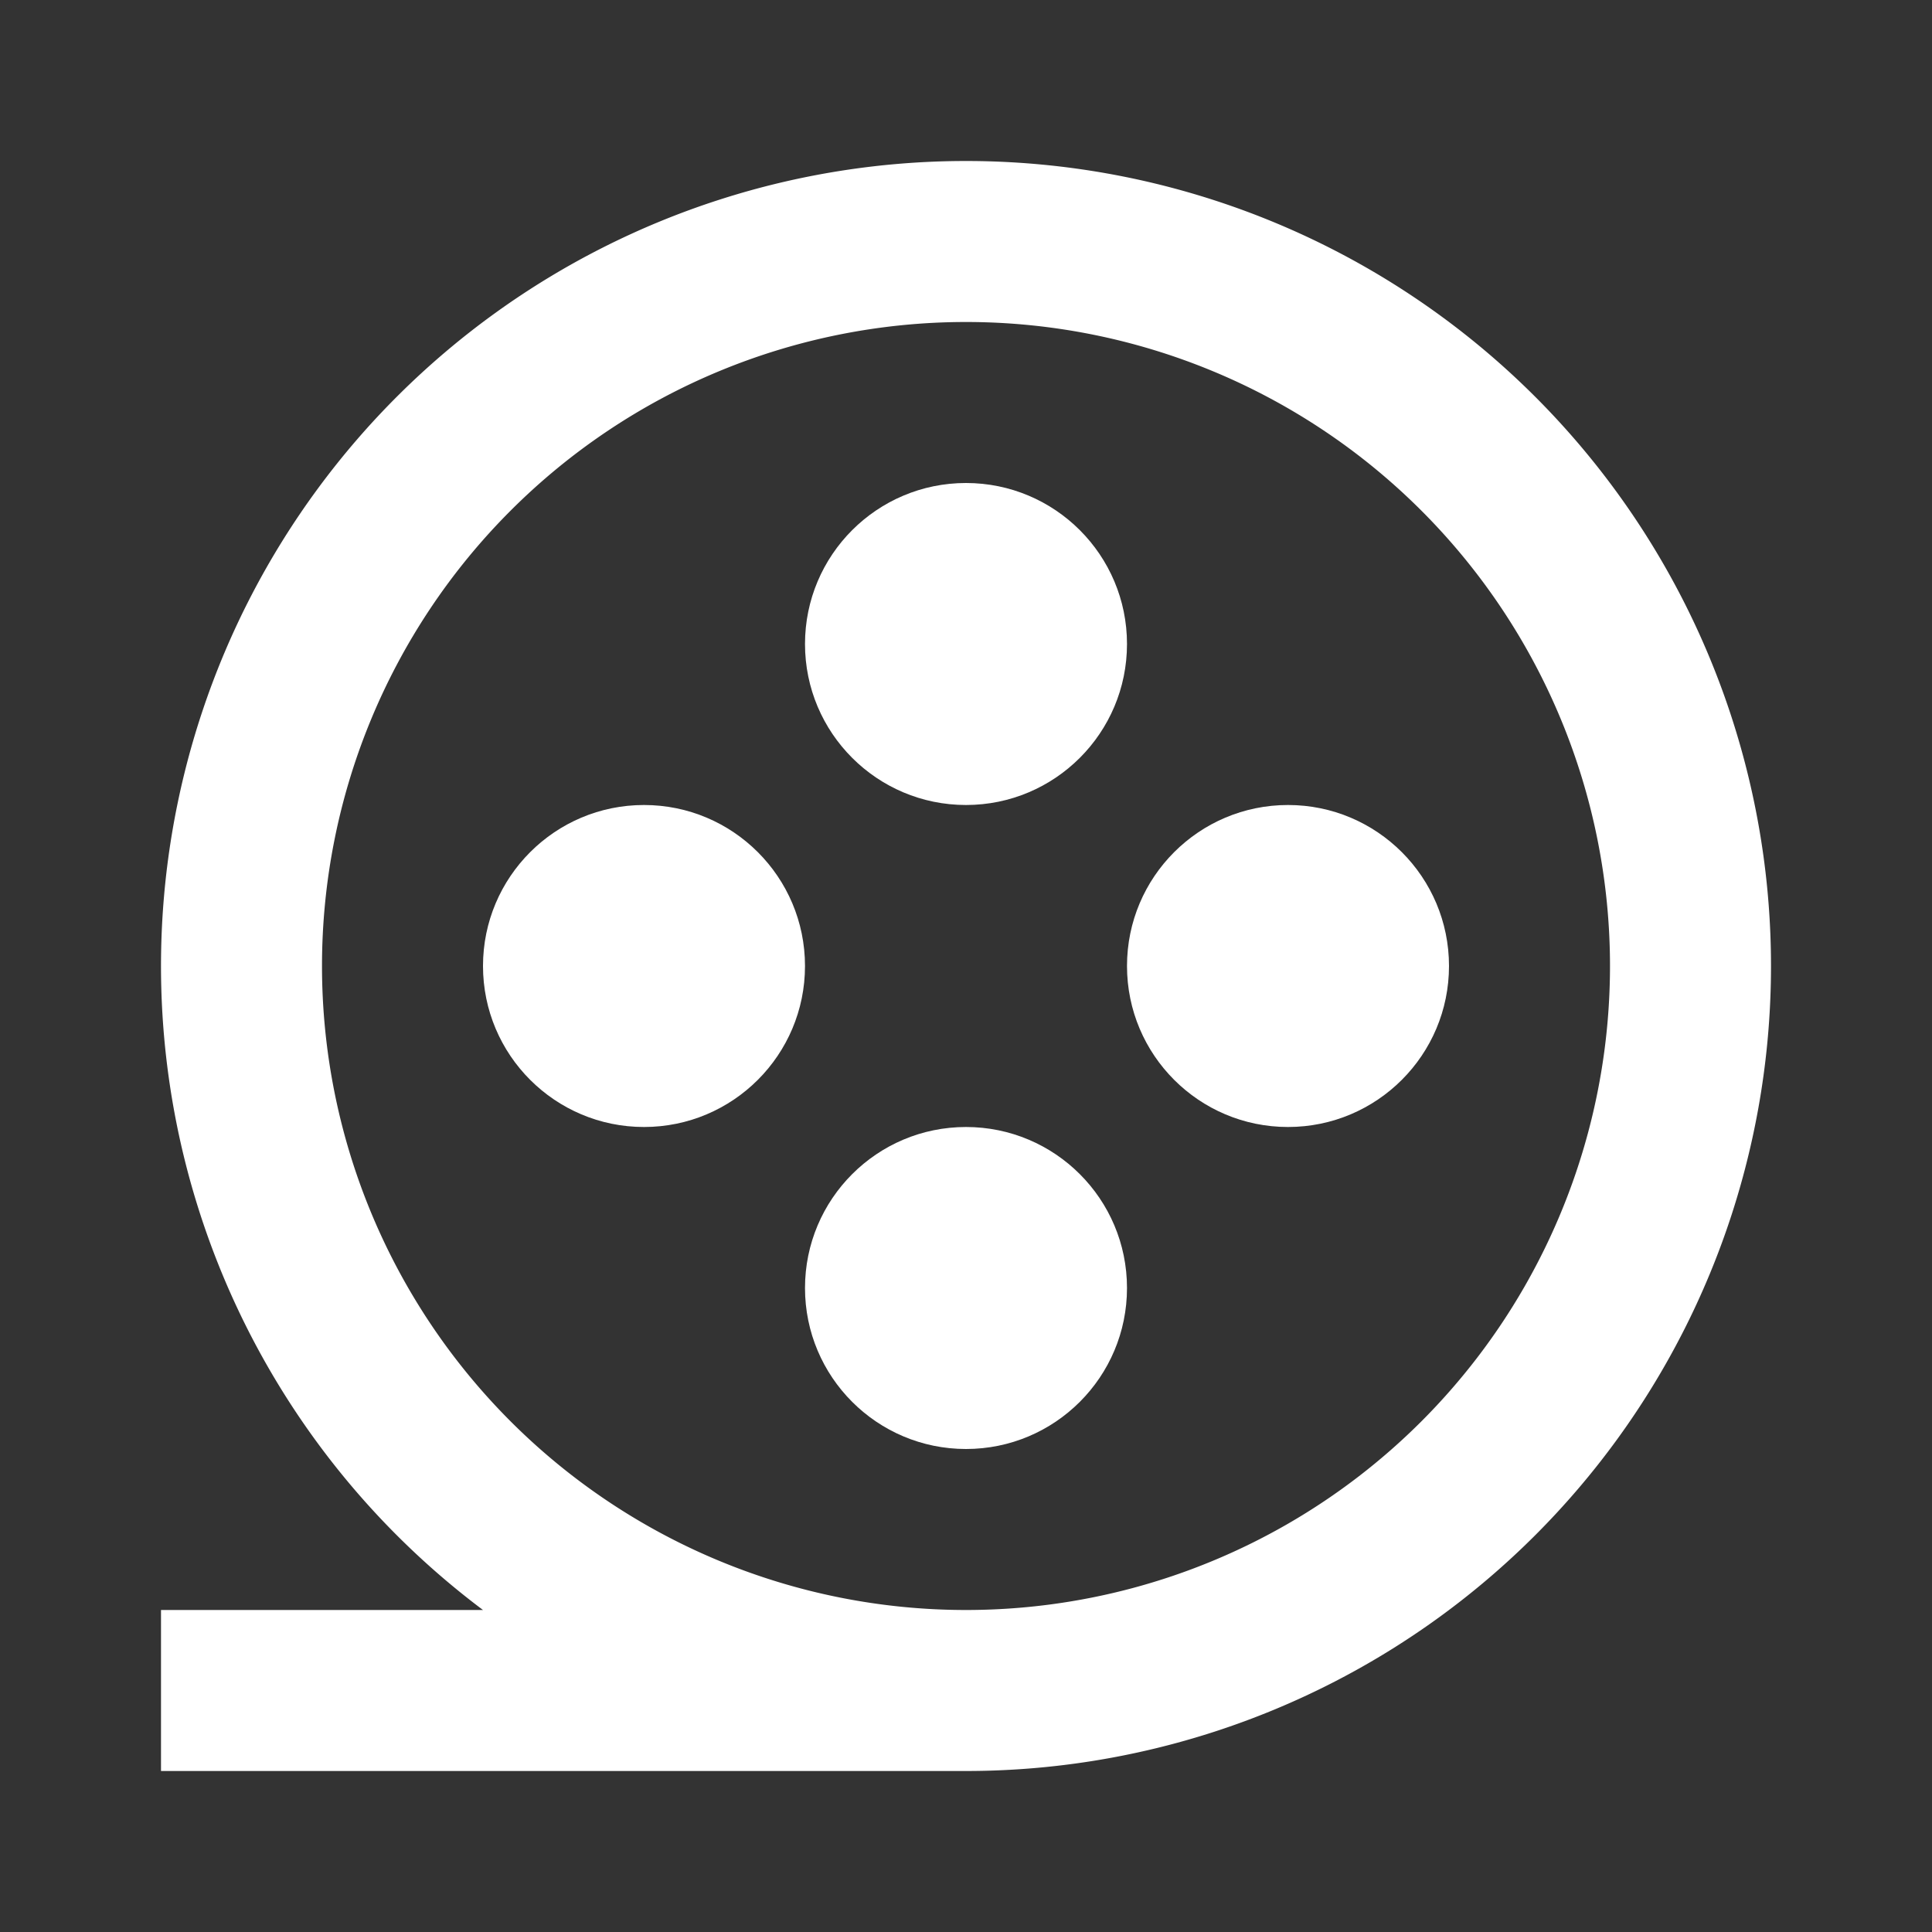 <?xml version="1.0" ?>
<svg viewBox="0 0 24 24" xmlns="http://www.w3.org/2000/svg">
    <rect x="0" y="0" width="24" height="24" fill="#333333" stroke="none"/>
    <title/>
    <circle cx="12" cy="8" fill="white" r="2"/>
    <circle cx="8" cy="12" fill="white" r="2"/>
    <circle cx="16" cy="12" fill="white" r="2"/>
    <circle cx="12" cy="16" fill="white" r="2"/>
    <path d="M12,2A10,10,0,0,0,6,20H2v2H12A10,10,0,0,0,12,2Zm0,18a8,8,0,1,1,8-8A8,8,0,0,1,12,20Z" fill="white"/>
</svg>
